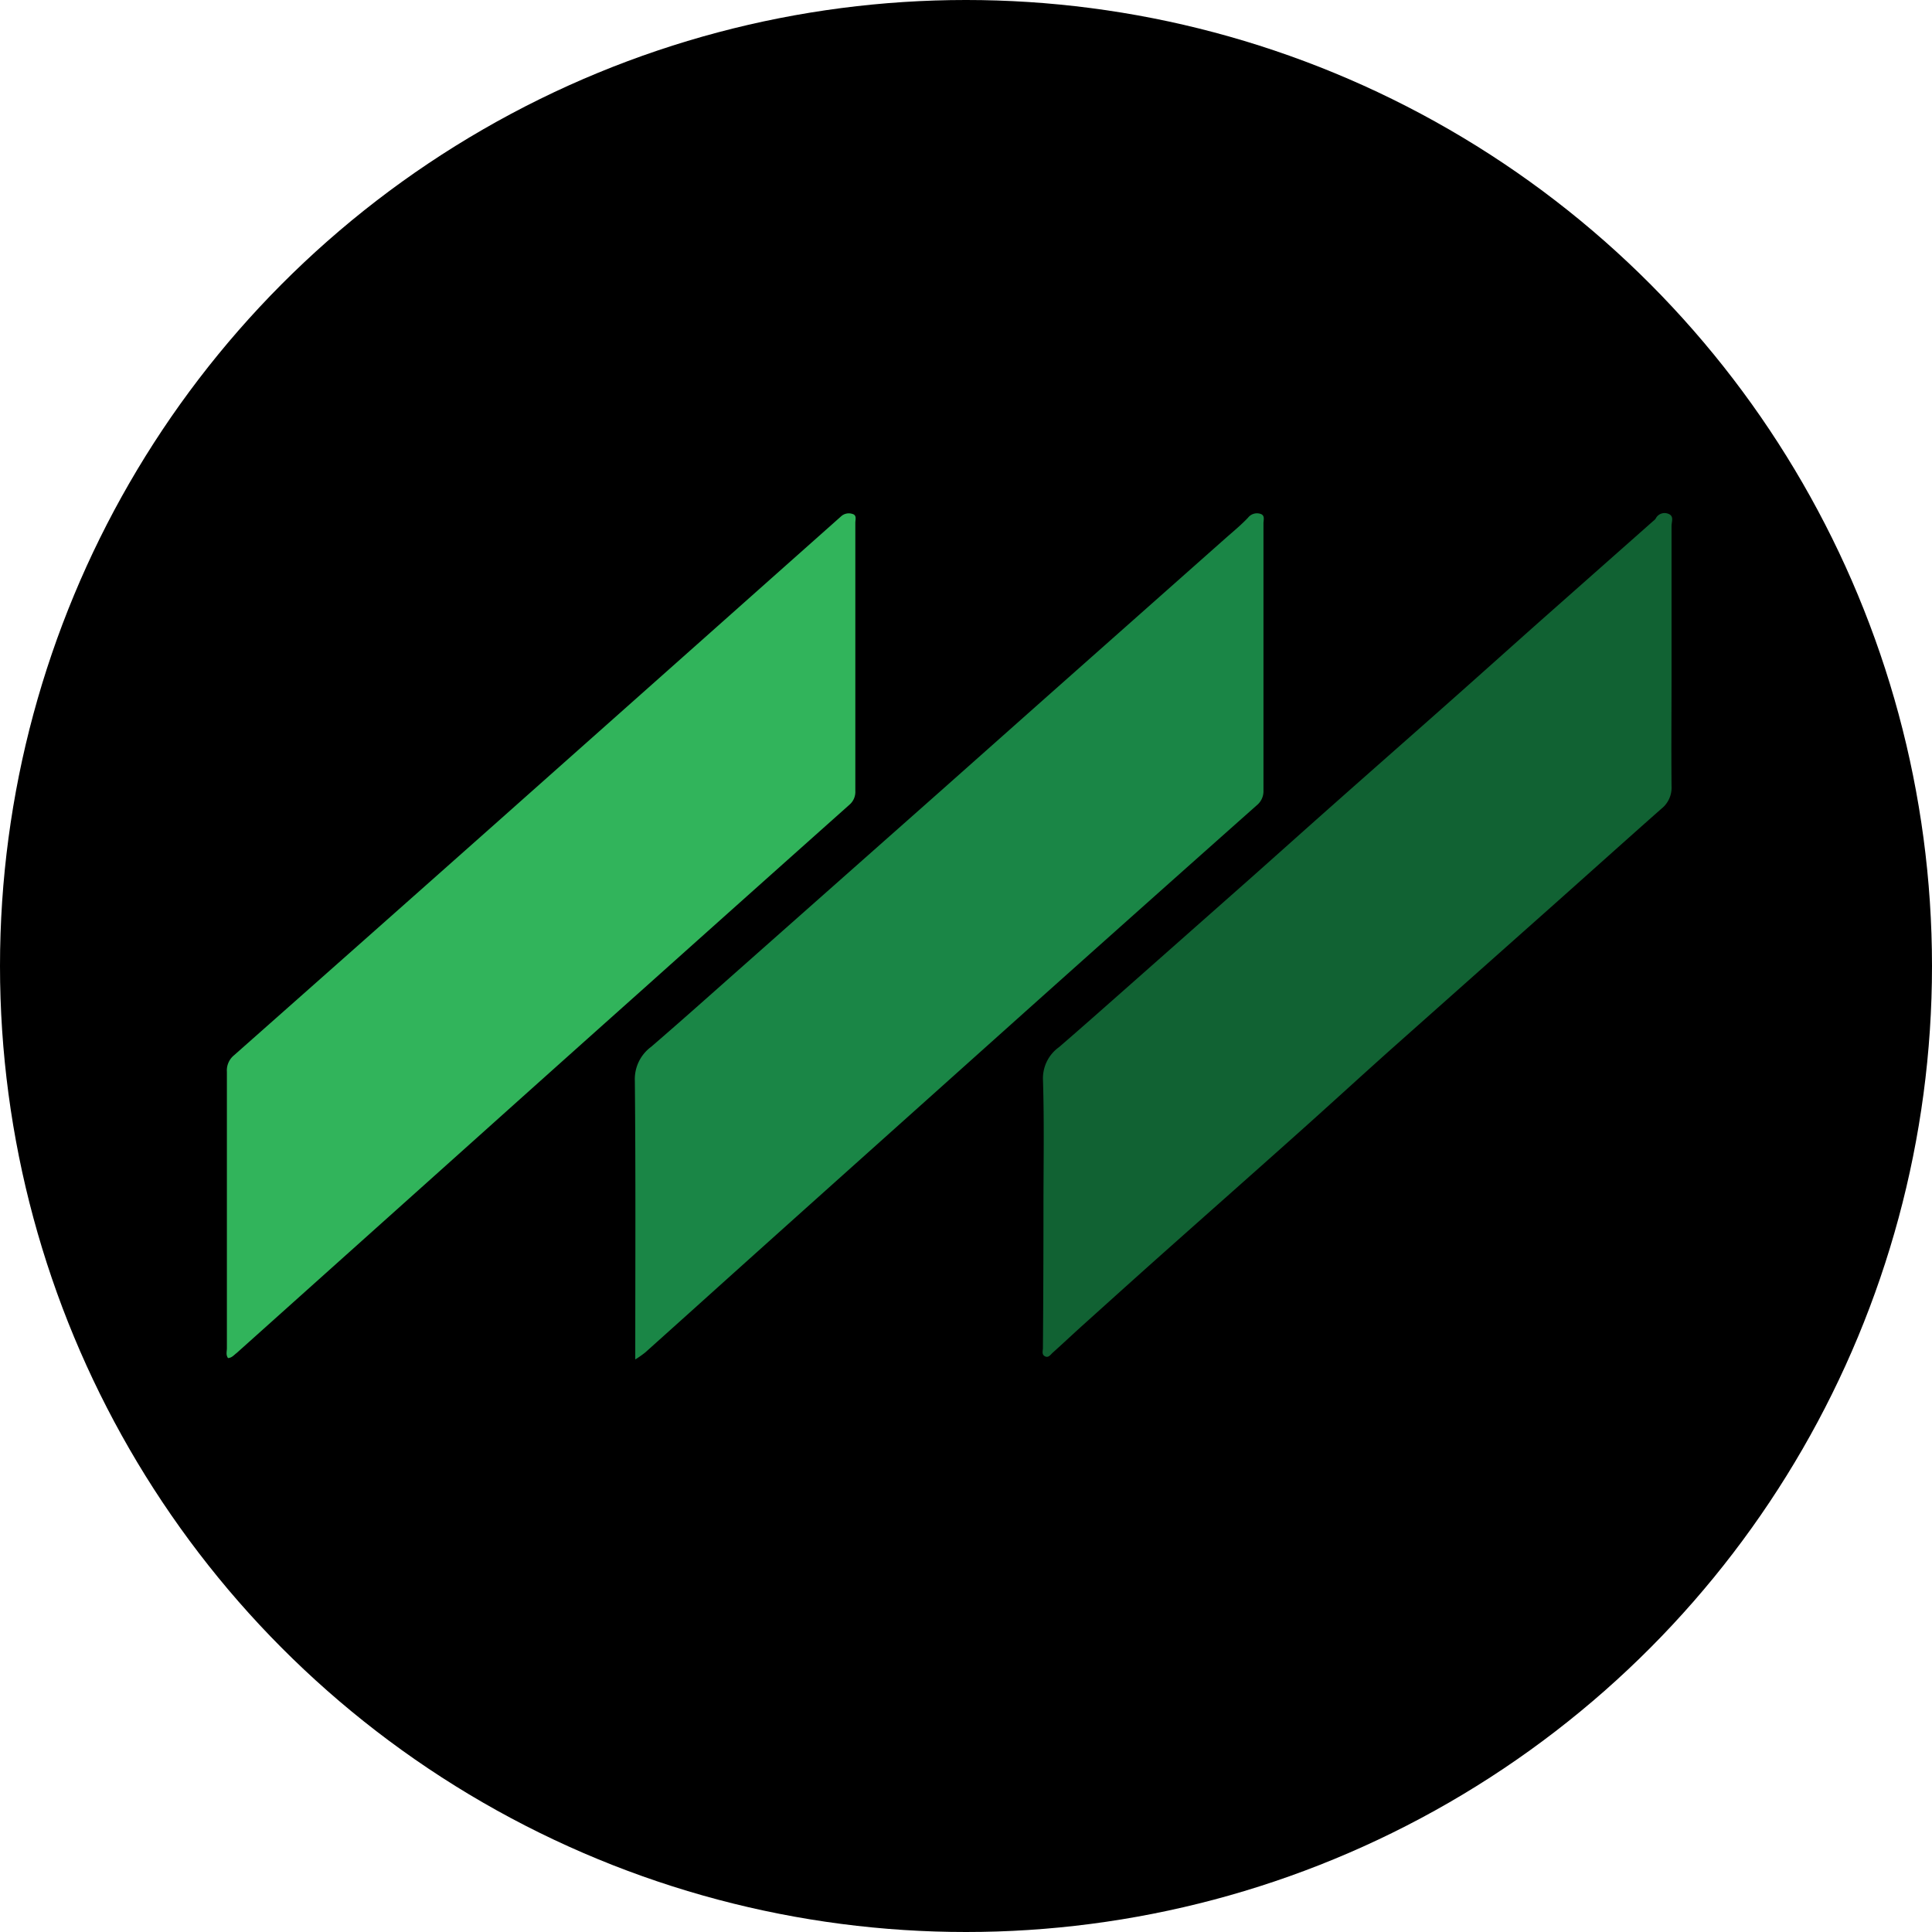 <svg id="Layer_1" data-name="Layer 1" xmlns="http://www.w3.org/2000/svg" viewBox="0 0 32 32"><defs><style>.cls-1{fill:#31b45b;}.cls-2{fill:#116233;}.cls-3{fill:#1a8646;}</style></defs><circle cx="16" cy="16" r="16"/><path class="cls-1" d="M3.777,22.494c-.039-.052-.019-.11-.019-.164q0-2.289,0-4.577a.324.324,0,0,1,.119-.275Q6,15.6,8.123,13.715L11.628,10.6q1.149-1.022,2.3-2.045a.19.19,0,0,1,.19-.043c.077.02.049.094.049.146,0,1.481,0,2.963,0,4.444a.28.28,0,0,1-.1.229q-1.707,1.522-3.412,3.048-1.359,1.213-2.716,2.43l-4.018,3.6C3.877,22.441,3.842,22.49,3.777,22.494Z"/><path class="cls-2" d="M17.283,20.014c0-.709.014-1.419-.008-2.127a.635.635,0,0,1,.267-.544c.411-.355.817-.716,1.224-1.075l1.9-1.68c.477-.423.951-.849,1.429-1.272.637-.565,1.277-1.127,1.915-1.693.482-.427.961-.857,1.442-1.285l1.929-1.707a.219.219,0,0,0,.041-.039.164.164,0,0,1,.21-.082c.1.036.054.131.054.2,0,.81,0,1.621,0,2.431,0,.627-.006,1.254,0,1.88a.445.445,0,0,1-.169.375c-.587.519-1.169,1.042-1.754,1.563q-1.35,1.2-2.7,2.4c-.541.483-1.076.975-1.618,1.458-.772.69-1.548,1.375-2.321,2.064-.4.357-.8.718-1.2,1.078-.164.148-.325.3-.489.447-.036.033-.069.088-.127.059s-.034-.09-.034-.138Q17.283,21.173,17.283,20.014Z"/><path class="cls-3" d="M10.522,22.517c0-1.563.008-3.089-.007-4.614a.665.665,0,0,1,.267-.562c.522-.449,1.035-.909,1.551-1.365l3.236-2.865,1.744-1.549,2.979-2.641c.128-.113.261-.222.378-.345a.188.188,0,0,1,.2-.067c.088.023.057.1.057.16q0,2.212,0,4.425a.3.3,0,0,1-.112.245q-1.162,1.032-2.323,2.068-.75.669-1.5,1.34L13.818,19.59q-.96.86-1.919,1.722-.606.546-1.213,1.09A1.758,1.758,0,0,1,10.522,22.517Z"/></svg>